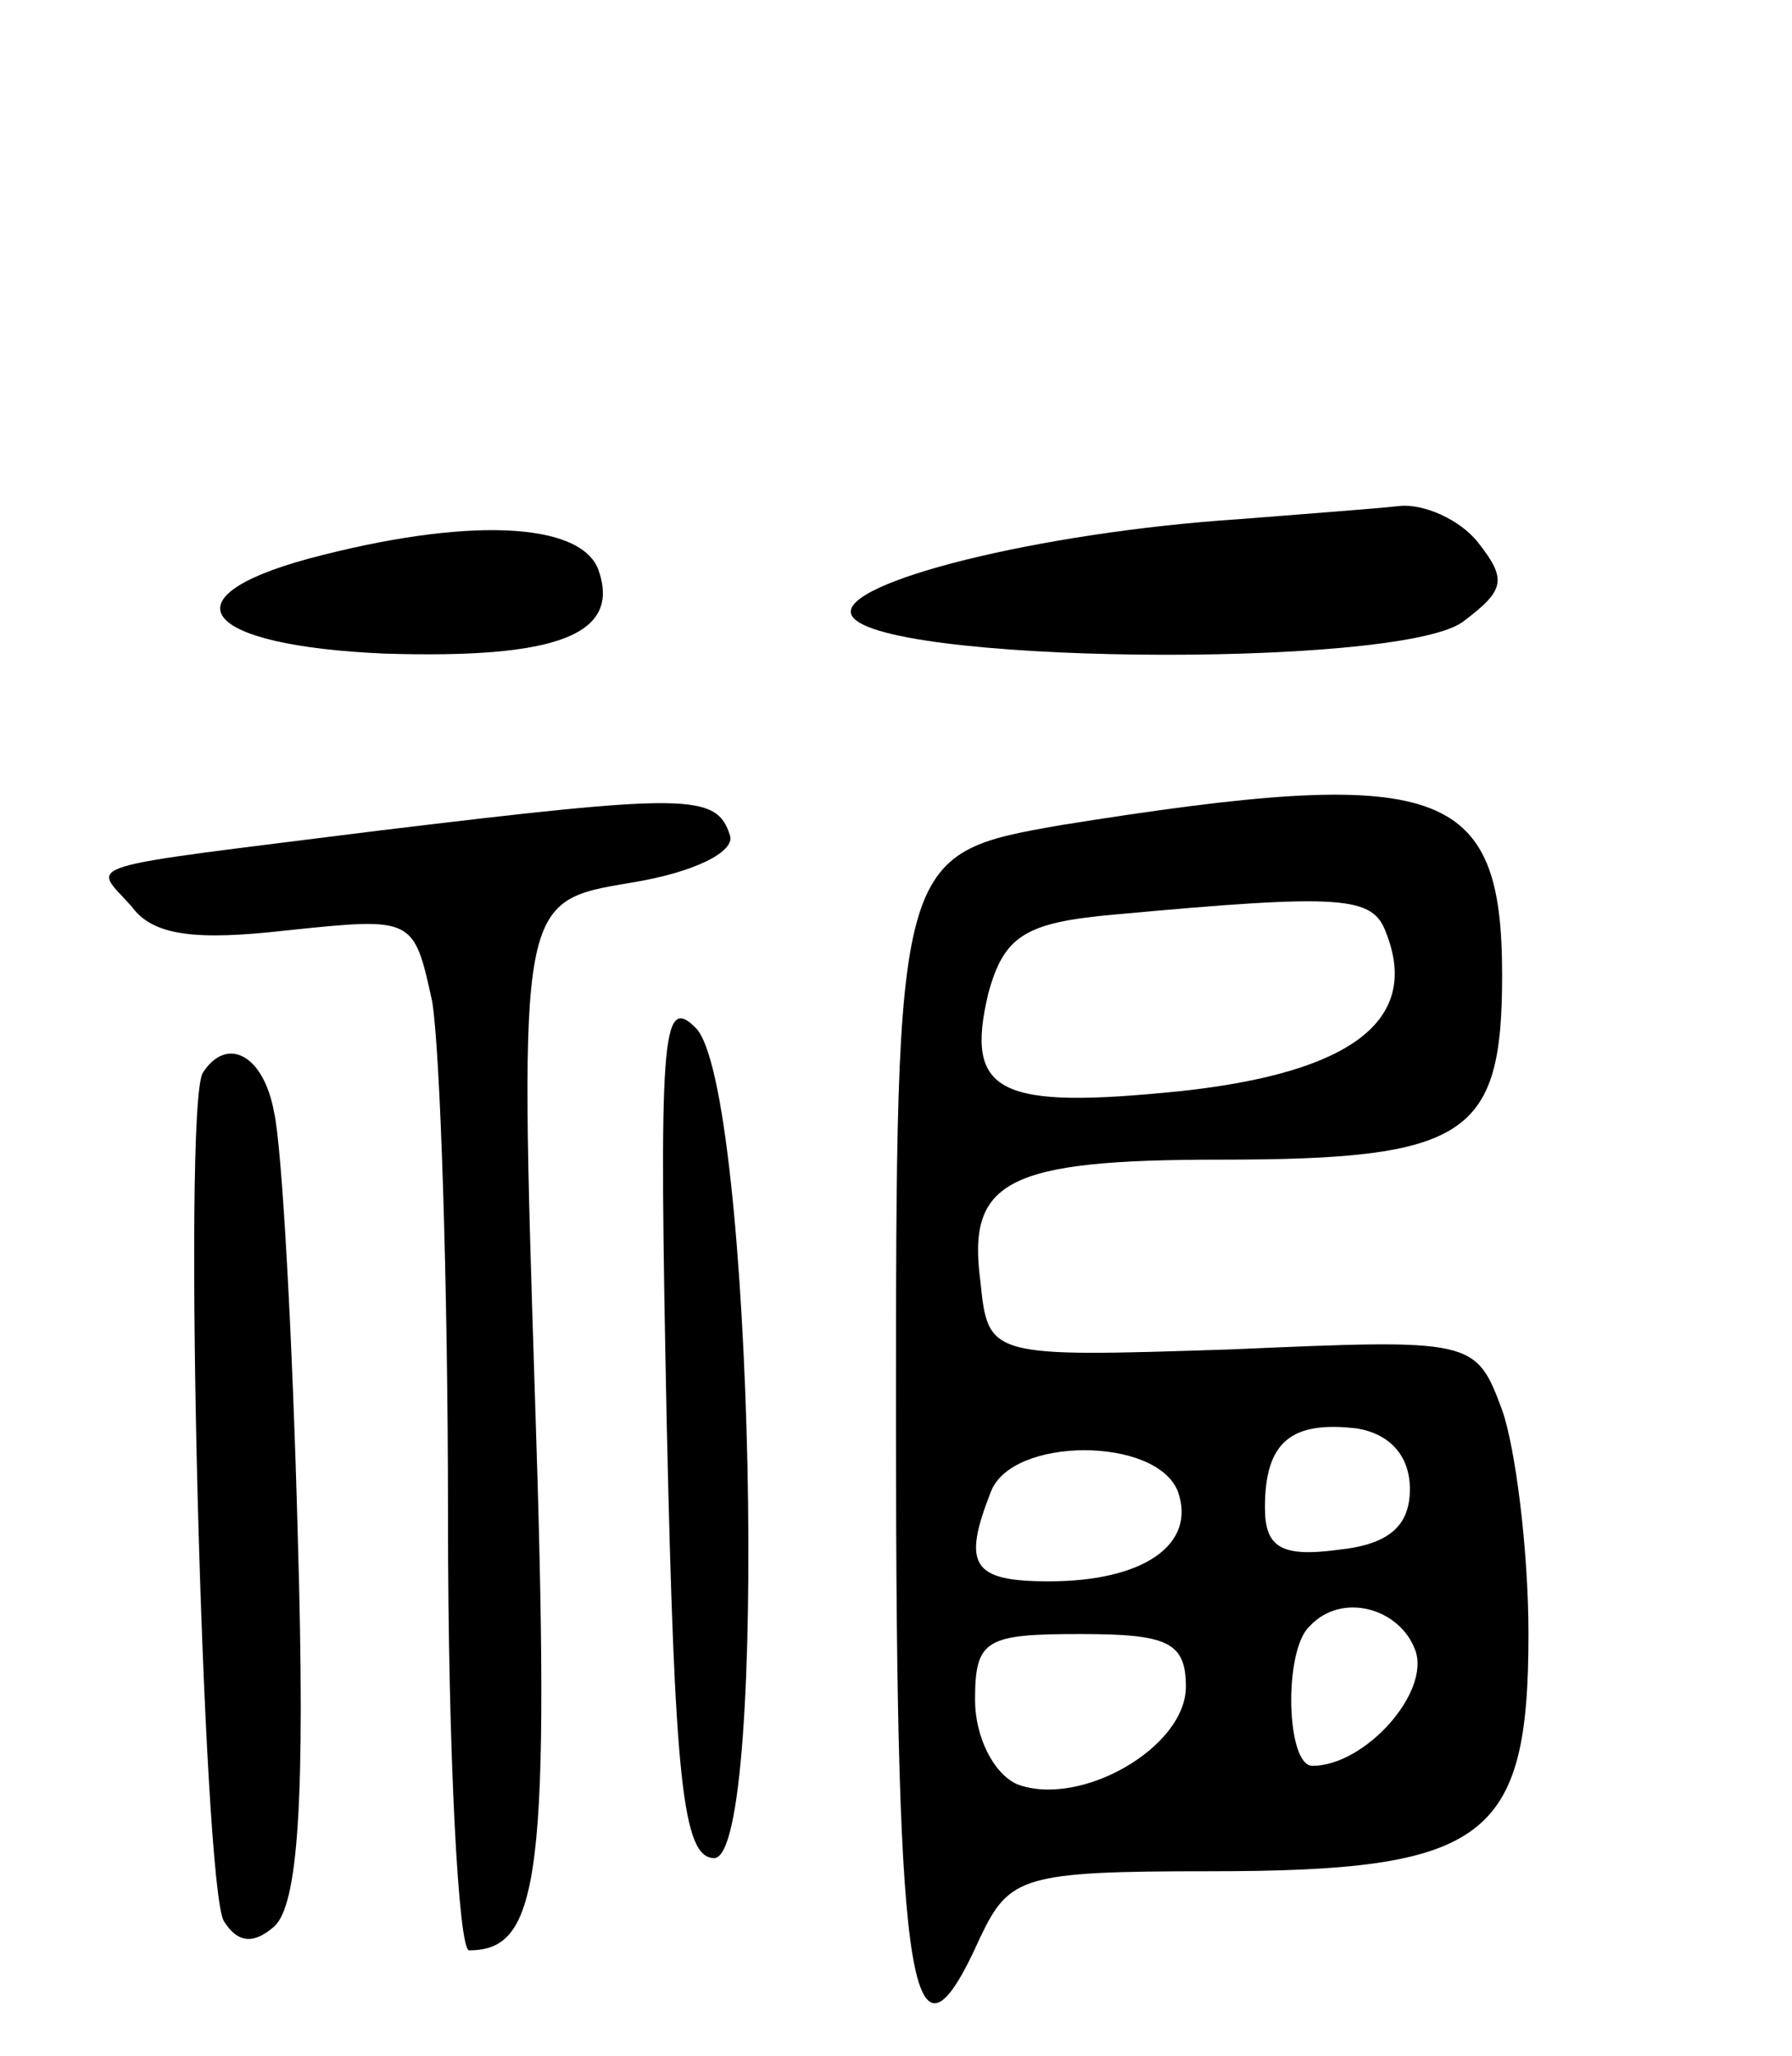 <svg version="1.0" xmlns="http://www.w3.org/2000/svg"
 width="68pt" height="78pt" viewBox="0 0 68 78"
 preserveAspectRatio="xMidYMid meet">
<g transform="translate(0,78) scale(0.1,-0.1)"
fill="#000000" stroke="none">
<path d="M470 583 c-76 -5 -151 -24 -147 -36 6 -19 207 -21 232 -3 16 12 17
16 6 30 -7 9 -21 15 -30 14 -9 -1 -36 -3 -61 -5z"/>
<path d="M117 568 c-55 -15 -40 -33 29 -36 65 -2 90 7 81 32 -7 18 -50 20
-110 4z"/>
<path d="M145 465 c-119 -15 -110 -12 -95 -29 8 -11 24 -13 59 -9 48 5 48 5
55 -27 3 -18 6 -106 6 -196 0 -90 4 -164 8 -164 27 0 31 28 25 210 -6 188 -6
188 36 195 25 4 40 12 38 18 -5 16 -16 16 -132 2z"/>
<path d="M403 467 c-63 -11 -63 -11 -63 -229 0 -217 6 -251 32 -193 11 23 16
25 87 25 105 0 121 12 121 90 0 32 -5 71 -10 85 -10 27 -11 27 -103 23 -92 -3
-92 -3 -95 26 -5 38 10 46 91 46 94 0 107 9 107 70 0 72 -23 80 -167 57z m123
-41 c13 -33 -13 -53 -78 -60 -69 -7 -82 -1 -73 37 6 22 14 27 48 30 87 8 98 7
103 -7z m9 -211 c0 -14 -8 -21 -27 -23 -22 -3 -28 1 -28 16 0 25 10 33 35 30
12 -2 20 -10 20 -23z m-88 -1 c7 -20 -13 -34 -49 -34 -29 0 -33 6 -22 34 8 21
63 21 71 0z m90 -60 c6 -16 -19 -44 -39 -44 -10 0 -11 44 -1 53 12 13 34 7 40
-9z m-87 -14 c0 -23 -40 -46 -64 -37 -9 4 -16 18 -16 32 0 23 4 25 40 25 33 0
40 -3 40 -20z"/>
<path d="M253 240 c3 -135 6 -165 18 -165 21 0 15 293 -7 315 -13 13 -14 -3
-11 -150z"/>
<path d="M77 373 c-8 -12 0 -310 8 -322 5 -8 11 -9 19 -2 9 8 12 47 9 148 -2
76 -6 148 -9 161 -4 22 -18 29 -27 15z"/>
</g>
</svg>
